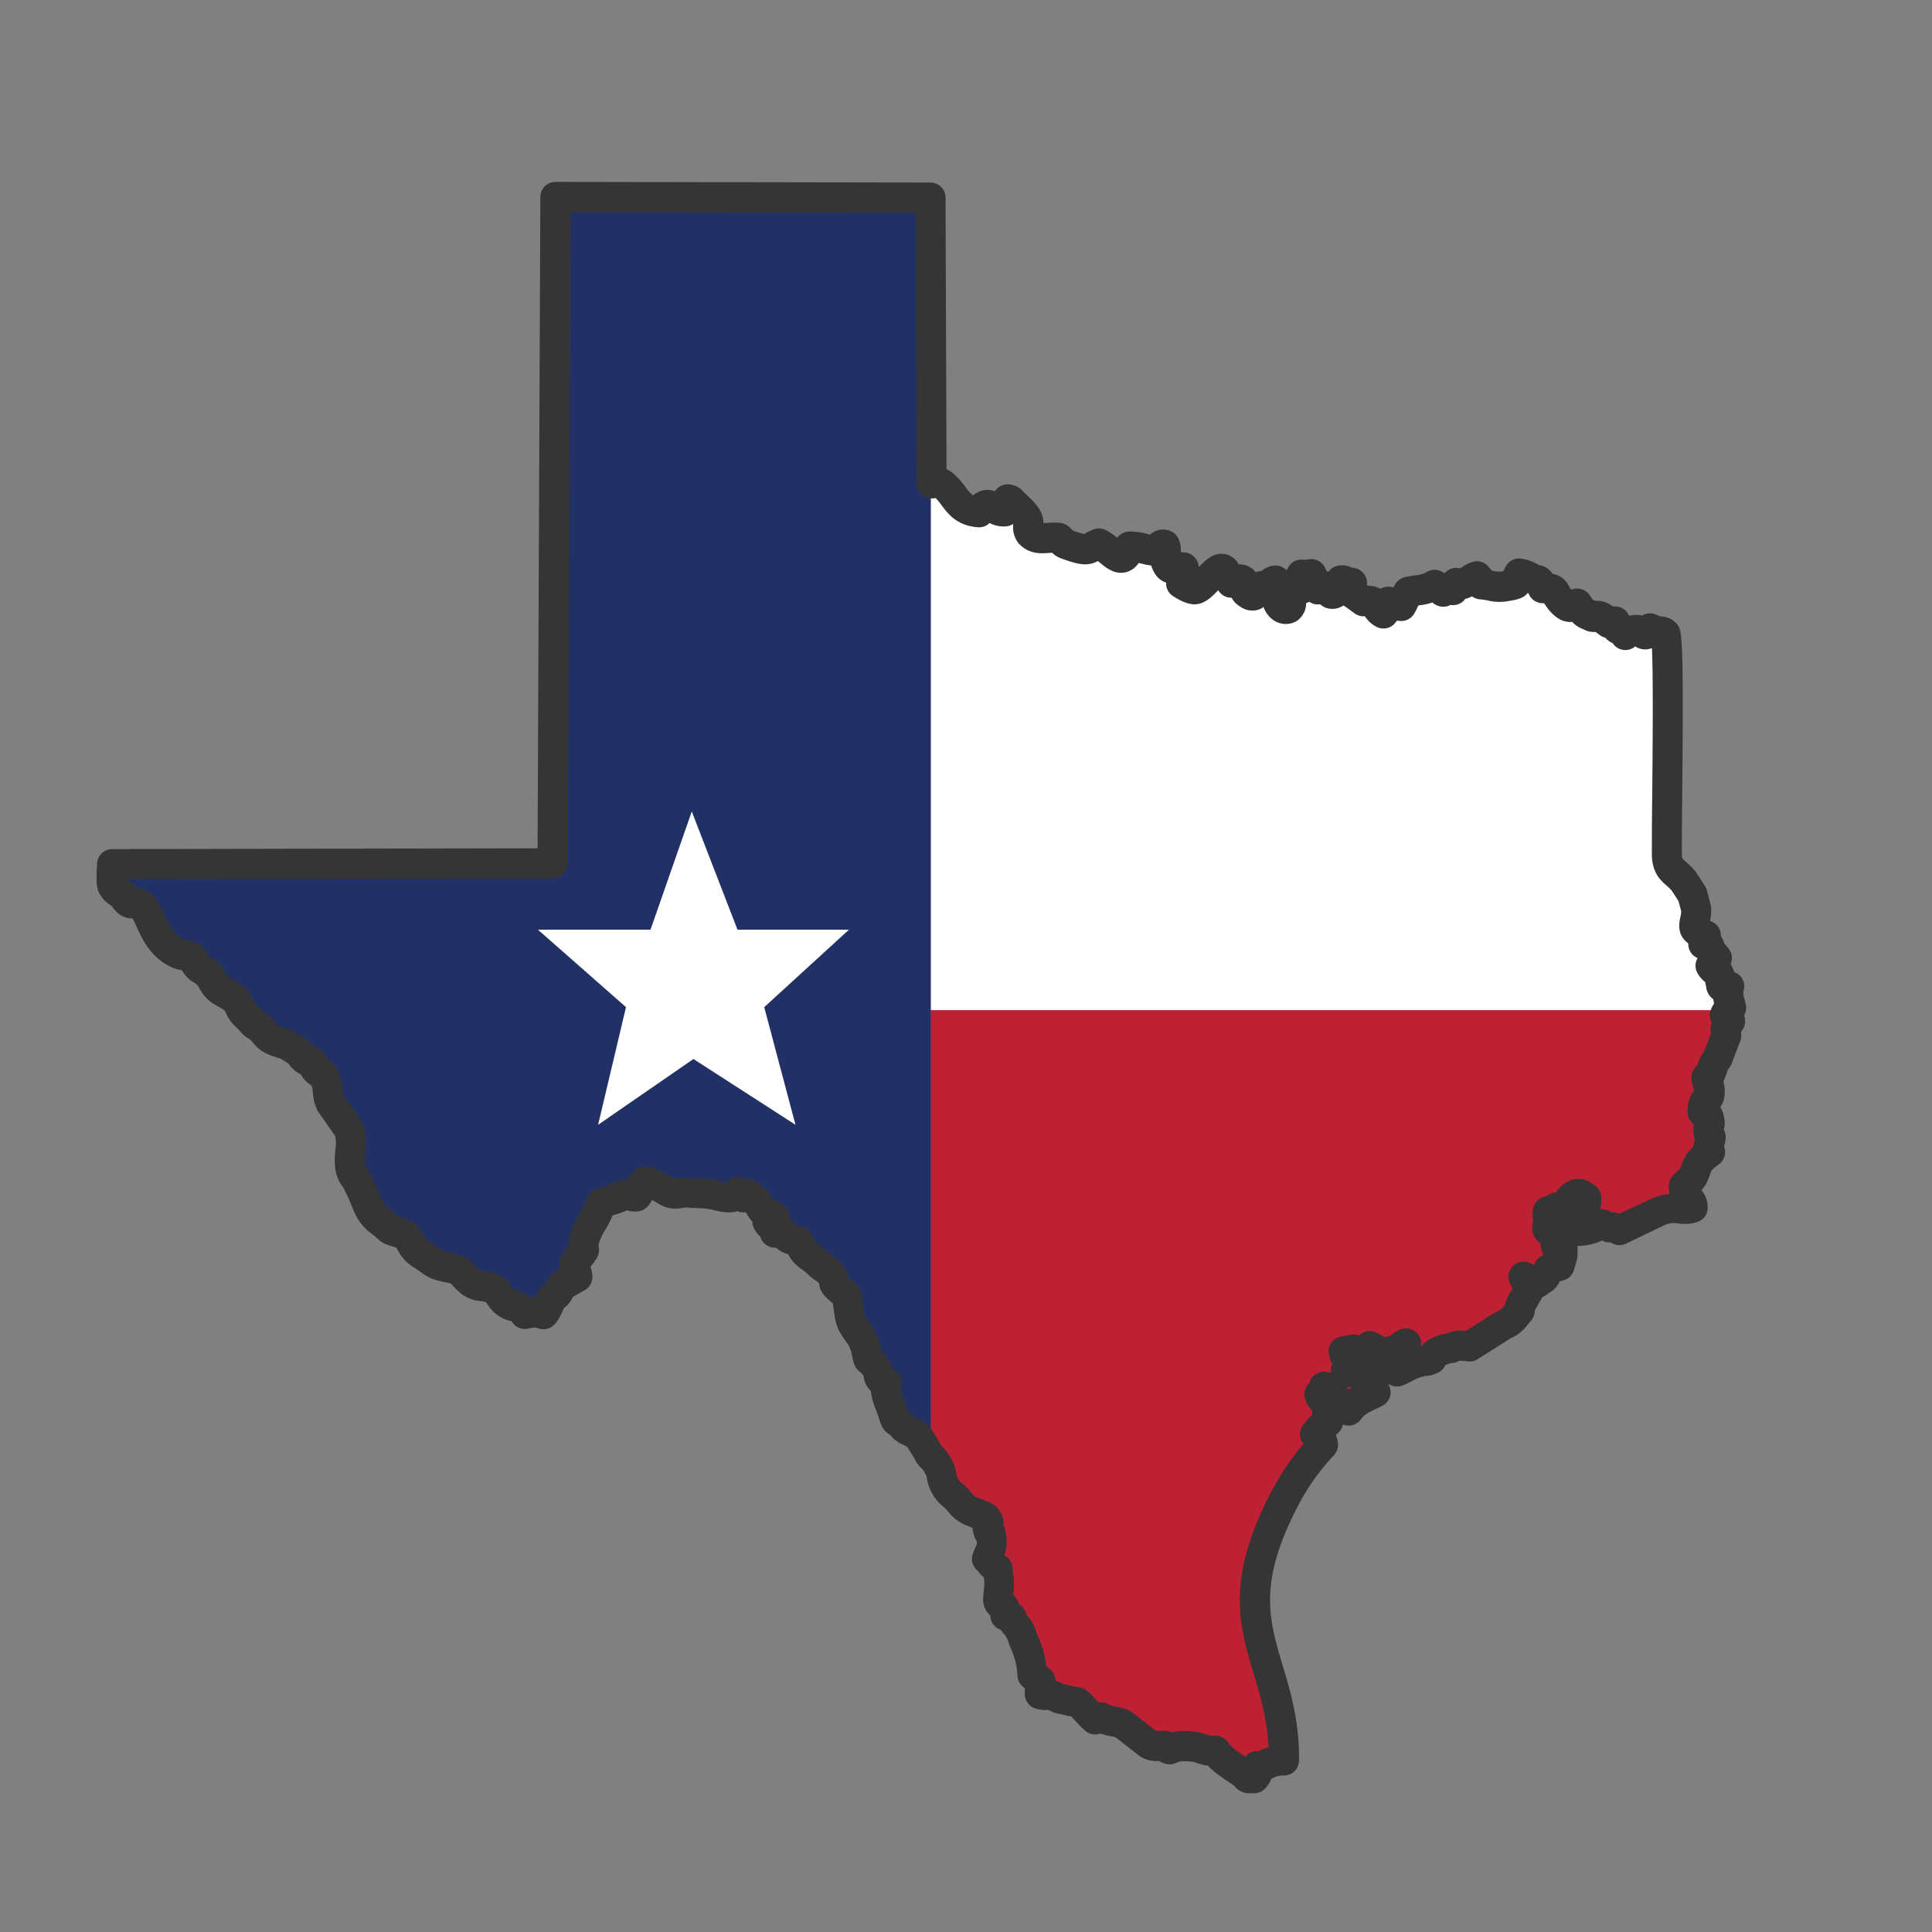 <svg id="Layer_1" data-name="Layer 1" xmlns="http://www.w3.org/2000/svg" viewBox="0 0 640 640"><rect x="0" y="0" width="640" height="640" fill="#808080" stroke="none"/><defs><style>.cls-1,.cls-4{fill:#fff;}.cls-1,.cls-2,.cls-3{fill-rule:evenodd;}.cls-2{fill:#bf2134;}.cls-3{fill:#223165;}.cls-5{fill:#353535;}</style></defs><path class="cls-1" d="M183.06,286l-145.89.22c-.11,1.62-.38,6,.06,7A4.83,4.83,0,0,0,39,295.34c1.81,1.34.67-.1,2.27,2.11,3.22,4.42,4.23-2.43,8.53,7.37,2.14,4.89,4.51,8.92,9.28,11,1.57.7,1.93.25,3.48.93,2.6,1.13,1,2.24,4.35,4.42,2.34,1.52,2.41,2,3.88,4.38,1.25,2,2.13,2.36,4.55,3.79,5,2.92,3,4,5.79,6.75,1,1,1.08,1,2.17,2.23,1.3,1.44.87.81,2.12,1.73,3.13,2.31,2,3.62,7.78,5.44a7.83,7.83,0,0,1,2.71,1.12c.24.14,2.4,1.47,2.69,1.7,1,.83,1.2,1.59,2.06,2.29,1.5,1.21,1.28.35,3.1,1.49,1,2.28-.3,1.24,1.51,2.78,1.4,1.2,1.28,0,2.4,2.5,1.3,2.89.5,5.51,1.87,8.06l5.89,8.43c2.28,4.75-1.47,11.57,2,16.07,1.43,1.86.69,1,1.76,3.14,2.88,5.65,2.5,8.34,7.38,11.87,3.31,2.39,1.12,2.05,5.93,3.38,4,1.11,2.82,4.46,7.13,7.17,4.67,2.93,3.63,3.33,10.17,4.57,2.76.51,3.51,2.23,5.46,4,2.76,2.46,4.28,1.49,7.41,2.54,2.52.85,3,3.56,5,4.89,3.38,2.32,3.62-.13,6.25,3.71,7.88-2,4.9,3.47,8.48-4.23,1.19-2.55,1.22-.89,2.57-3,.62-.95.33-1.08.91-1.85.9-1.18.32-.51,1.67-1.1l3.72-2.11c-.12-2.42-2.05-3.61.33-6.41,3.33-3.91,1-1.41,1.92-5.67.92-4,3.62-6.84,4.95-10.54,1.23-3.39,1.43-1.65,6.32-3.62,1.95-.78-.8-.93,3.14-.8,1.71.06,1.23.51,3,.33,2.33-2.85-.42-2.34,3.12-5a29.41,29.41,0,0,1,6.63,3.13c2.83,1.9,4.54.31,8,.66,2.61.25,5.15,0,8.14.72s6.4,2,7.74-1l1.88,1.85,1.63-1.19,1.78,1.64c1.33,1.13.48-.05,1.54,1.8,2.49,4.35,1.07,1.21,3.66,3.24-.62,2.23-1.46,2.1.18,3.7,2.26-1,.48-.25,1.64-2.46.79,2,0,2.7-.09,4.95,6.49.3.87,1.65,7.73,2.71,2.62,5.57,3.33,4.18,6.72,7.53,1.72,1.7,3.85,2.31,4.77,4.64s-.32,1.4,1.58,3.3c2.89,2.9,2.88.79,3.58,6.16.81,6.21,1,5.45,4.22,10.24a3.62,3.62,0,0,1,.22.32,3.87,3.87,0,0,1,.21.34l1.06,2.74c1.31,6.26.35,2.42,3.37,6.57,1.76,2.42-.16,4,3.65,5.11-1.15,3.49,1.27,7,2.24,10.52.79,2.85.89,1.81,2.53,3.43l.27.29c.08.08.17.22.25.3s.16.22.24.31c.78.87,4,2,5.05,3.14l2.94,4.75c1,2.31,2,2,3.23,4.38a8.84,8.84,0,0,1,1.39,3.42,10.33,10.33,0,0,0,3.53,6.54l.29.26.3.26c2.58,2.18,2.4,3.55,6,5.07l2.35,1c1.42.67,2.13.49,2.77,1.64,1.53,2.9-.55,0,.14,3.16.81,3.64.9-1,1.27,3.08s-.57,3.85-1.54,7c1.55,1.32.77.81,1.57,1.74l2.12,1.55c0,2.1.44,2.66.4,4.95,0,2-.39,3.47-.4,5.5.58,2.15,1.82.71,2.31,2.81,0,.07.08,1.82.1,2.13,3.72.57,1,.37,3.74,3.38,1.47,1.61,1.87,4.07,2.79,6A27.81,27.81,0,0,1,342,554.82c4.64,2.71,2.16,1.26,2.49,6.32,2.3.72,2.45-.36,5.05.8l.75.37.37.19,4.39,1c3.13.44,1.16.15,2.69.9l3.67,3.87.31.29,1,.95c3.28-.56,1.35-1,3.53,0,1.08.51,5.13,1,6,1.71l8.31,6.51c1.5.71,2,.61,3.88.6,3.86,0,0,.06,3,1.11,2.38-1.16,4.64-1.19,7.67-.88,3.24.34,3.14,1.43,7.71,1.42l1,1.47c1.36,1.76,5.72,4.51,7.77,5.92s.54,1.84,3.86,1.63c1.3-1.71,1.18-1.5.91-3.9,3.58,0,3.24-1.88,9-2,.28-34-21.4-44.21-.46-85.27a78,78,0,0,1,13.37-19.24,5.24,5.24,0,0,0-.53-1.82h0l-2-1.72c1.52-1.84,1.71-2.21,3-3a16.7,16.7,0,0,1,1.31-1.18c-.51-3.12-.07-2.75-.33-5-.37-3.14-1.92-1.27-2.45-4.17,2.6-.3.42.63,3.57,1-.6-4.23-1.3-.34-2.09-3.42,1.59.28,3.35,2.54,4.05,4.1.61,1.37.13.79.51,1.71.48,1.17,0,.48.76,1l2.8,1c2-2.88,4.78-4.07,8-5.52.29-.18.6-.35.93-.52-1.14-3-4.46-4.93-6.64-7.34-1.68.49-2.08,1.36-3.09,0,0,0,1.91.82.94-2.23-.56-1.77-1.26-1.63-1.72-3.93l3.35-.58.54,3.44c.88.55,1.12.51,1.78,1l.3.24.29.25c2.83,2.35-2.05-.63.79.72a6.55,6.55,0,0,0,.89-3l.8,3c-.19.11-.39.07-.43.23-.23.85-1.35.56-1.5,1.8,2.16-.18,2.77-.94,3.89-2.16-.2-1-.42-1.85-.74-3.15l-1.21-3.48c2.82,2.18,1.24-.6,2.26,2.84.39,1.3.45,2.45,2.36,2.88a10.54,10.54,0,0,0,2.71-4.22l.36,2.06c3.4-2,1.32-3.6,4.27-4.49-.61,1.21-.78,1.18-1.32,2.42-.67,1.53-1.88,2.92-1.85,4.52,0,.06,0,.21,0,.27v.26c0,.93-.52.34.08,1.78,3-1.18,6.17-3.41,9.63-3.53a3.38,3.38,0,0,0,.47,0l1.31-.52a4.29,4.29,0,0,1,2.62-2.58,12.32,12.32,0,0,1,3.95-1.1c1.48-1.06,3.5-.81,5.69-.55l.37,0,9.35-5.93c1.9-1.32,3.14-1.52,4.45-2.67s1.63-2,2.77-3.12a7.57,7.57,0,0,1,1.42-3.88c.61-1.31,1.32-2.21,1.67-3.19,1.28-3.63-.86-2-1.71-4.38.8.25,3.44,1.86,4.42,2.18,2.35-2,1.95-.57,3.46-3.68.76-1.54,0-.61,1.18-1.3,0,0,.21-.08.27-.12l1.4-1.64c1.08,1.8.07,1.06,1.07,1.08l.92-3.06a22.65,22.65,0,0,0,.08-3.68c-3.09-1.86.47,1-2.07,0-.22-4.43-.36-.27,1-3.3-2.25-1.35-2-.37-3.82-2.19,0-2.87.64-1.27.74-2.86.14-2.43-1,.61-.56-3.11,1.59.55.44-.41,1.46,1.55.64-1,.41-1.91,1.25-2.75.7,1.45.05,1.27,1.91,1.41,1.19-1.25,3.11-7.8,7-5.43.38.23,1,.66,1.1.74-.29,9.84-2.95,8.2-3.81,10.78,1.89,1.1,6.89-.95,9-2,1.1.55,1.83.89,2.29,1.09a5,5,0,0,1,.67,0c-.13-.19-.22-.38.74,0l-.09.14a7,7,0,0,1,2.08.81l12.11-5.68c6.28-3,8.38-.32,12.13-1.6-.05-3.76-2.85-2-2.85-7.38,2.24-2.89,2.26-.4,4.07-5.64,1-2.72,2.36-3.72,4.59-5.39-.78-1.85-.61-1.11-.1-3.3.64-2.72.15-.79-.25-3.5-.33-2.18.51-1.82.08-3.86-.61-2.87-.54-.52-2.15-3.08.42-5.24,1.43-2.43,2.2-5.08.53-1.81-.6-4.33-.88-6.16,1.46-1.38.88-.26,1.45-1.6,1.16-2.71-.32-1.07,2.1-4.43l2.88-7.49c.24-3.87-1-1.18,1.33-4.91-1.2-2.49-.52-.09-1.65-2.2.54-1.72.82-.5,2-2.2-.63-3.18-1.38-3.39-.64-7.14-2.82-1.54.44.92-1.92-.16-.81-.37-.32,1.13-1.09-2.56-.64-3-1.82-2.18-3.1-4.43.9-1.64.61-1.06,2-2.2-.09-.1-.24-.39-.28-.3l-1.69-2.26c-1-1.93.1-1.9-2.5-2.35.81-2.08.82-.54.87-2.58-6.37-2.93-3-3.56-3.23-9l-1.23-4.68c-.46-.74-2.71-4.28-3-4.68-2.57-3-5.37-3.44-5.43-8.75-.14-11.75,1.07-70.74-.56-73-.61-.86-3.18-.4-5-1.62-1,1.42,0,1.27-1.35,1.65-1,.28-1.16-.71-2-1a5.37,5.37,0,0,0-4.86,1.24c-.92-2.73-3.15-.57-3.37-4.23-2.7.28-.47.67-2.06.29l-1.47-1.1c-2.34-1.75-2.67-.57-4.25-1.06l-.74-.37-.28-.11c-2.23-.76-2.3-1.55-3.76-3.53-1.24.52-2.59,2.7-5.81-1.48-2.44-3.17-1-3.43-5.69-3.72-1.21-3.51-1.23-2-3.71-3.31a4.38,4.38,0,0,0-1.1-.57,8.88,8.88,0,0,0-2.9-.88c-2.09,3.52.71,3.29-4.14,4.07-4.37.71-4.32-.24-8.49-.56-.87-2.31.21-.86-1.38-2.64-1.75.57-1.71.95-3.47,1.9-1.34.74-1.45.92-3.39.28l-1.1,2.35c-1.64-1-1.46-.08-3.29.56-1.59-1.23-.95-1.31-2.75-2.27-3.73,2-4.58,1.42-8.68,2.31-1.21,1.89-1.49,3.07-2.43,4.66-2.82-.24-1.76-1.09-4.27-1.37-1.1,2-.19,2.17-1.64,3.86-3.67-2-1.16-4.79-6.59-4.05l-3.5-2.54c-2.13-1-.83-1.77-.29-3.52-3.47-.16-1-.89-3.69-.79-.68,1.84-.27,3.12-1.69,3.95-2.23,1.29-2-.49-2.74-2-3.85.16-.37.41-3.25,1-1.2-2.11-1.21-3.59-2.06-5-2,.12-.69.45-3.31.15.44,2.95.84,2.26-.13,4.76-2.22.69-1.19.28-3.35-.05.62,2.67,1-.14.36,2.47,0,.1-.09.25-.12.37s-.09.28-.12.41c-.32,1.25.3,2.16-.91,3.2-2.29,1-3.85-1.75-3.91-3.47-.12-3.16.63,0,1.17-2.73.36-1.78-.58-2.36-1.56-2.95-2.3.62-.79.46-2.19,2.33-5.58-2.34-2.91,4.45-6.8,2.1-2.8-1.69.78-1.71-1.47-4.09-1.58-1.66-2.94,0-4.2.32-1.83-2.43-1.74-6.8-5.71-3.11-5.47,5.09-5.17,7.05-10.93,3.36.43-1.68,1.2-3.38.84-5.22-3-.47-4.13,1.5-5.54-1s.31-4.41-.72-6.42c-2.33-.74-1.11,2.26-4.55,1.72-2.45-.38-4.63-1.32-7.16-1.19-2.18,7.79-5.94,1-10.13-1-3.74,1.38-2.52,3.23-10.43.34-2-.74-1.16-.89-2.94-2.27-4.15-.32-6.92,1.17-9.43-1.39-2.09-3.42,2.25-3.17-4.81-9.42l-.28-.26a3.57,3.57,0,0,1-.28-.27c-1-.9-.68-1.15-2.05-1.39l-.9,4c-3.8.32-4.3-3.29-7.07-1.67-1.06.63-.79.83-1.3,1.61a2.4,2.4,0,0,1-.23.38c-6.63-.51-7.3-4.91-11.24-8.63-1.95-1.83-2-1.18-4.47-.94l-.35-94.67L184,65.28l-1,220.69Z"/><path class="cls-2" d="M308.25,482.25a11.34,11.34,0,0,1,2.29,2.84,8.84,8.84,0,0,1,1.39,3.42,10.33,10.33,0,0,0,3.53,6.54l.29.26.3.26c2.58,2.18,2.4,3.55,6,5.07l2.35,1c1.42.67,2.13.49,2.77,1.64,1.53,2.9-.55,0,.14,3.16.81,3.64.9-1,1.27,3.08s-.57,3.85-1.54,7c1.55,1.32.77.81,1.57,1.74l2.12,1.55c0,2.1.44,2.66.4,4.95,0,2-.39,3.47-.4,5.5.58,2.15,1.82.71,2.31,2.81,0,.07.08,1.82.1,2.13,3.72.57,1,.37,3.74,3.38,1.47,1.61,1.87,4.07,2.79,6A27.81,27.81,0,0,1,342,554.82c4.64,2.71,2.16,1.26,2.49,6.32,2.3.72,2.45-.36,5.05.8l.75.37.37.19,4.39,1c3.13.44,1.16.15,2.69.9l3.67,3.87.31.29,1,.95c3.28-.56,1.35-1,3.53,0,1.08.51,5.13,1,6,1.71l8.31,6.51c1.5.71,2,.61,3.88.6,3.86,0,0,.06,3,1.11,2.38-1.16,4.64-1.19,7.67-.88,3.24.34,3.14,1.43,7.71,1.42l1,1.47c1.36,1.76,5.72,4.51,7.77,5.92s.54,1.84,3.86,1.63c1.3-1.71,1.18-1.5.91-3.9,3.58,0,3.24-1.88,9-2,.28-34-21.4-44.21-.46-85.27a78,78,0,0,1,13.37-19.24,5.24,5.24,0,0,0-.53-1.82h0l-2-1.72c1.52-1.84,1.71-2.21,3-3a16.7,16.7,0,0,1,1.31-1.18c-.51-3.12-.07-2.75-.33-5-.37-3.14-1.92-1.27-2.45-4.17,2.6-.3.42.63,3.57,1-.6-4.23-1.3-.34-2.09-3.42,1.59.28,3.35,2.54,4.05,4.1.61,1.37.13.79.51,1.71.48,1.17,0,.48.76,1l2.8,1c2-2.88,4.78-4.07,8-5.52.29-.18.6-.35.93-.52-1.14-3-4.46-4.93-6.64-7.34-1.68.49-2.08,1.36-3.09,0,0,0,1.91.82.94-2.23-.56-1.77-1.26-1.63-1.72-3.93l3.35-.58.54,3.44c.88.55,1.12.51,1.78,1l.3.24.29.25c2.83,2.35-2.05-.63.79.72a6.55,6.55,0,0,0,.89-3l.8,3c-.19.11-.39.07-.43.23-.23.85-1.35.56-1.5,1.8,2.16-.18,2.77-.94,3.89-2.16-.2-1-.42-1.85-.74-3.15l-1.21-3.48c2.82,2.18,1.24-.6,2.26,2.84.39,1.3.45,2.45,2.36,2.88a10.54,10.54,0,0,0,2.71-4.22l.36,2.06c3.4-2,1.32-3.6,4.27-4.49-.61,1.21-.78,1.18-1.32,2.42-.67,1.53-1.88,2.92-1.85,4.52,0,.06,0,.21,0,.27v.26c0,.93-.52.34.08,1.78,3-1.18,6.17-3.41,9.63-3.53a3.38,3.38,0,0,0,.47,0l1.31-.52a4.29,4.29,0,0,1,2.62-2.58,12.32,12.32,0,0,1,3.95-1.1c1.48-1.06,3.5-.81,5.69-.55l.37,0,9.35-5.93c1.9-1.32,3.14-1.52,4.45-2.67s1.63-2,2.77-3.12a7.57,7.57,0,0,1,1.42-3.88c.61-1.31,1.32-2.21,1.67-3.19,1.28-3.63-.86-2-1.71-4.38.8.25,3.44,1.86,4.42,2.18,2.35-2,1.95-.57,3.46-3.68.76-1.54,0-.61,1.18-1.3,0,0,.21-.08.27-.12l1.4-1.64c1.08,1.8.07,1.06,1.07,1.08l.92-3.06a22.65,22.65,0,0,0,.08-3.68c-3.09-1.86.47,1-2.07,0-.22-4.43-.36-.27,1-3.3-2.25-1.35-2-.37-3.82-2.19,0-2.87.64-1.27.74-2.86.14-2.43-1,.61-.56-3.11,1.59.55.44-.41,1.46,1.55.64-1,.41-1.91,1.25-2.75.7,1.45.05,1.27,1.91,1.41,1.19-1.25,3.11-7.8,7-5.43.38.23,1,.66,1.1.74-.29,9.84-2.95,8.2-3.81,10.78,1.89,1.1,6.89-.95,9-2,1.1.55,1.83.89,2.29,1.09a5,5,0,0,1,.67,0c-.13-.19-.22-.38.74,0l-.09.14a7,7,0,0,1,2.08.81l12.11-5.68c6.28-3,8.38-.32,12.13-1.6-.05-3.76-2.85-2-2.85-7.38,2.24-2.89,2.26-.4,4.07-5.64,1-2.72,2.36-3.72,4.59-5.39-.78-1.85-.61-1.11-.1-3.3.64-2.72.15-.79-.25-3.5-.33-2.18.51-1.82.08-3.86-.61-2.87-.54-.52-2.15-3.08.42-5.24,1.43-2.43,2.2-5.08.53-1.81-.6-4.33-.88-6.16,1.46-1.38.88-.26,1.45-1.6,1.16-2.71-.32-1.07,2.1-4.43l2.88-7.49c.24-3.87-1-1.18,1.33-4.91-1.2-2.49-.52-.09-1.65-2.2.44-1.38.7-.87,1.39-1.48H308.25V482.25Z"/><path class="cls-3" d="M183.06,286l-145.89.22c-.11,1.62-.38,6,.06,7A4.83,4.83,0,0,0,39,295.34c1.81,1.34.67-.1,2.27,2.11,3.22,4.42,4.23-2.43,8.53,7.37,2.14,4.89,4.51,8.92,9.28,11,1.57.7,1.93.25,3.48.93,2.6,1.13,1,2.24,4.35,4.42,2.34,1.52,2.41,2,3.88,4.38,1.25,2,2.13,2.36,4.55,3.79,5,2.92,3,4,5.79,6.75,1,1,1.08,1,2.17,2.23,1.3,1.44.87.81,2.12,1.73,3.13,2.31,2,3.62,7.78,5.44a7.83,7.83,0,0,1,2.71,1.12c.24.14,2.4,1.47,2.69,1.7,1,.83,1.2,1.59,2.06,2.29,1.5,1.21,1.28.35,3.1,1.49,1,2.28-.3,1.24,1.51,2.78,1.4,1.2,1.28,0,2.4,2.5,1.3,2.89.5,5.51,1.87,8.06l5.89,8.43c2.28,4.75-1.47,11.57,2,16.07,1.43,1.86.69,1,1.76,3.14,2.88,5.65,2.5,8.34,7.38,11.87,3.31,2.39,1.12,2.05,5.93,3.38,4,1.11,2.82,4.46,7.13,7.17,4.67,2.93,3.63,3.33,10.17,4.57,2.76.51,3.51,2.23,5.46,4,2.76,2.46,4.28,1.49,7.41,2.54,2.52.85,3,3.56,5,4.89,3.38,2.32,3.62-.13,6.25,3.71,7.88-2,4.9,3.47,8.48-4.23,1.19-2.55,1.22-.89,2.57-3,.62-.95.33-1.08.91-1.85.9-1.18.32-.51,1.67-1.1l3.72-2.11c-.12-2.42-2.05-3.61.33-6.41,3.33-3.91,1-1.41,1.92-5.67.92-4,3.62-6.84,4.95-10.54,1.23-3.39,1.43-1.65,6.32-3.62,1.95-.78-.8-.93,3.14-.8,1.71.06,1.23.51,3,.33,2.33-2.85-.42-2.34,3.12-5a29.41,29.41,0,0,1,6.63,3.13c2.83,1.9,4.54.31,8,.66,2.61.25,5.15,0,8.14.72s6.4,2,7.74-1l1.88,1.85,1.63-1.19,1.78,1.64c1.33,1.13.48-.05,1.54,1.8,2.49,4.35,1.07,1.21,3.66,3.24-.62,2.23-1.46,2.1.18,3.7,2.26-1,.48-.25,1.64-2.46.79,2,0,2.7-.09,4.95,6.49.3.87,1.65,7.73,2.71,2.62,5.57,3.33,4.18,6.72,7.53,1.72,1.7,3.85,2.31,4.77,4.64s-.32,1.4,1.58,3.3c2.89,2.9,2.88.79,3.58,6.16.81,6.21,1,5.45,4.22,10.24a3.62,3.62,0,0,1,.22.32,3.87,3.87,0,0,1,.21.34l1.06,2.74c1.31,6.26.35,2.42,3.37,6.57,1.76,2.42-.16,4,3.65,5.11-1.15,3.49,1.27,7,2.24,10.52.79,2.85.89,1.81,2.53,3.43l.27.29c.08.08.17.22.25.3s.16.22.24.31c.78.87,4,2,5.05,3.14l2.94,4.75a6.8,6.8,0,0,0,.94,1.54V65.49H184l-1,220.48Z"/><polygon class="cls-4" points="178.19 307.96 215.49 307.96 229.16 268.81 244.3 307.96 281.24 307.96 253.16 333.63 263.51 372.6 229.71 350.81 198.13 372.6 207.37 333.63 178.19 307.96 178.19 307.96"/><path class="cls-5" d="M414.25,594.05a6.27,6.27,0,0,1-5.44-2.53l0,0-1.11-.75c-3.18-2.12-5.94-4-7.52-5.89a15.77,15.77,0,0,1-3.8-.89,6.43,6.43,0,0,0-1.74-.43c-2.58-.26-3.78-.17-5,.41a5,5,0,0,1-3.85.22,9,9,0,0,1-1.84-.83h-.06a10.65,10.65,0,0,1-5.43-1.09,4.87,4.87,0,0,1-1-.59l-7.87-6.16c-.49-.14-1.36-.32-1.92-.44a22.41,22.41,0,0,1-3.1-.81c-.31.07-.65.13-1,.2a5,5,0,0,1-4.3-1.31L358.07,572l-.28-.27-3-3.21-.25,0-.13,0a3.1,3.1,0,0,1-.42-.08l-4.4-1a5,5,0,0,1-1.12-.41l-1-.49-.28-.11H347a10.36,10.36,0,0,1-4-.47,5,5,0,0,1-3.49-4.45,17.88,17.88,0,0,1,0-2.31,5.07,5.07,0,0,1-2.47-4,23.16,23.16,0,0,0-1.93-8.53,24.53,24.53,0,0,1-1-2.56,9.46,9.46,0,0,0-1-2.2,13.15,13.15,0,0,1-1.52-2,5,5,0,0,1-3.52-4.48s0-.16,0-.29a6.92,6.92,0,0,1-2.22-3.66,4.74,4.74,0,0,1-.18-1.3,33.08,33.08,0,0,1,.23-3.36,18.58,18.58,0,0,0,.17-2.19,9.65,9.65,0,0,0-.14-1.89c0-.1,0-.2-.05-.3l-.29-.22a5.43,5.43,0,0,1-.83-.76c-.32-.38-.54-.68-.72-.94l-.31-.28a5,5,0,0,1-1.52-5.3,19.9,19.9,0,0,1,1.11-2.79,2.23,2.23,0,0,0,.28-1.48,8.82,8.82,0,0,1-1.23-3.17,10,10,0,0,1-.23-1.38l-2.06-.85a13.66,13.66,0,0,1-5.85-4.38,11.09,11.09,0,0,0-1.43-1.5l-.2-.17-.12-.1-.22-.2a15.22,15.22,0,0,1-5.28-9.56,2.77,2.77,0,0,0-.1-.47c0-.08-.19-.37-.32-.6s-.29-.53-.46-.87a3,3,0,0,0-.71-.91,11,11,0,0,1-2.5-3.41l-2.34-3.77c-.37-.22-.94-.51-1.32-.7a12,12,0,0,1-3.65-2.46c-.13-.15-.27-.31-.4-.49l-.13-.16a1.84,1.84,0,0,0-.46-.38c-2-1.34-2.7-2.78-3.4-5.31-.21-.77-.56-1.64-.92-2.56a21.68,21.68,0,0,1-1.78-6.49,7.6,7.6,0,0,1-2.37-4.64,4.18,4.18,0,0,0-.08-.41,5.07,5.07,0,0,0-1-1.14c-2-1.53-2.28-2.95-2.92-6.06l-.17-.81-.73-1.89,0,0-.09-.14c-.54-.8-1-1.44-1.37-2-2.36-3.38-2.89-4.55-3.65-10.38-.08-.66-.16-1.19-.22-1.58a17.81,17.81,0,0,1-1.95-1.71,7.22,7.22,0,0,1-2.62-4.81,1.77,1.77,0,0,0-.06-.17,7.32,7.32,0,0,0-1.14-.91,19.58,19.58,0,0,1-2.49-2,14.13,14.13,0,0,0-2.06-1.68,13.27,13.27,0,0,1-4.5-5,8.36,8.36,0,0,1-3.9-2.09l-.72-.05a5,5,0,0,1-4.6-3.71l-.21-.19a7,7,0,0,1-2.44-4.74,16,16,0,0,1-2.12-3.08,4.91,4.91,0,0,1-2.75-.38c-2.86.9-6,.11-7.74-.32l-1-.24a23.87,23.87,0,0,0-4.48-.44c-1,0-2-.07-3-.18a8.76,8.76,0,0,0-2.14.12,10.64,10.64,0,0,1-8.15-1.6,19.09,19.09,0,0,0-1.81-1,11.22,11.22,0,0,1-1.29,1.9,5,5,0,0,1-3.36,1.82,8,8,0,0,1-3.55-.31h-.24a6.83,6.83,0,0,1-.94.44,23.92,23.92,0,0,1-3.67,1.17,34,34,0,0,1-2.42,4.76,17.42,17.42,0,0,0-2.17,4.69c-.06.28-.09.47-.11.59.67,2.93-.72,4.68-2.67,7a11.79,11.79,0,0,1,.65,3.17,5,5,0,0,1-2.54,4.6l-3.72,2.1-.17.09a9.39,9.39,0,0,1-.68,1.24,8.61,8.61,0,0,1-2.28,2.45l-.52,1.12c-1.42,3.09-3.38,7.32-8.6,5.5-.22-.08-.73-.26-2.6.22a5,5,0,0,1-5.37-2l-.32-.45a11.16,11.16,0,0,1-4.62-2,12.39,12.39,0,0,1-3.2-3.4,11.15,11.15,0,0,0-.69-.91,9.09,9.09,0,0,0-1.77-.34,12,12,0,0,1-7.23-3.17c-.7-.63-1.27-1.24-1.72-1.73-.94-1-1-1-1.33-1.07-5.53-1-6.85-1.74-9.51-3.63-.64-.45-1.36-1-2.41-1.62a14.56,14.56,0,0,1-5.25-5.78c-.15-.26-.34-.6-.46-.78l-.08,0c-3.37-.93-4.59-1.37-6.21-3a8.19,8.19,0,0,0-1.32-1.12c-4.6-3.33-5.85-6.44-7.17-9.72-.49-1.21-1-2.46-1.74-3.93a18.93,18.93,0,0,1-.8-1.75l-.47-.62c-3-4-2.68-8.51-2.38-12.15a14.32,14.32,0,0,0,0-4.54l-5.58-8a5.19,5.19,0,0,1-.31-.5,14.77,14.77,0,0,1-1.54-5.86,8.5,8.5,0,0,0-.45-2.43,10.28,10.28,0,0,1-1.12-.83,7.83,7.83,0,0,1-2.38-2.85,9,9,0,0,1-2.13-1.34,9.76,9.76,0,0,1-1.82-2l-.19-.26c-.51-.33-1.85-1.16-2.15-1.34l-.51-.3-.25-.07-.9-.28c-4.76-1.5-6.33-3-7.89-4.86a7.07,7.07,0,0,0-1.35-1.32l-.34-.23a9.14,9.14,0,0,1-2.53-2.18c-.63-.71-.8-.87-1.18-1.24l-.81-.8a12.32,12.32,0,0,1-2.82-4.21c-.25-.58-.35-.81-2-1.76l-.78-.46a13,13,0,0,1-5.49-5l-.51-.85a4,4,0,0,0-1.84-1.95,11,11,0,0,1-4-4.11h0a10.49,10.49,0,0,1-3.15-.85c-6.41-2.83-9.48-8.21-11.84-13.59a20.05,20.05,0,0,0-1.36-2.69c-2,0-4.4-.68-6.63-3.75l-.29-.4c-.28-.18-.58-.39-.91-.63a9.81,9.81,0,0,1-3.42-4.22c-.48-1.16-.88-2.75-.43-9.29a5,5,0,0,1,5-4.66L178.08,281,179,65.26a5,5,0,0,1,5-5h0l124.22.21a5,5,0,0,1,5,5l.33,89.94a10.36,10.36,0,0,1,2.92,2.05,30.56,30.56,0,0,1,3.46,4,10.48,10.48,0,0,0,2.37,2.61,7.74,7.74,0,0,1,1-.66,7,7,0,0,1,6.27-.67,5,5,0,0,1,5.08-2.23,6.66,6.66,0,0,1,4.41,2.44,1.72,1.72,0,0,0,.2.22l.26.26.21.19c4.21,3.73,5.9,6.4,5.93,9.67l1-.06a28.84,28.84,0,0,1,4.35-.06,5.08,5.08,0,0,1,2.69,1,12.63,12.63,0,0,1,1.67,1.56,24.14,24.14,0,0,0,3.82,1.16l.11-.07a16.27,16.27,0,0,1,3-1.46,5,5,0,0,1,3.88.18,20.11,20.11,0,0,1,3.9,2.62,5,5,0,0,1,3.82-2.08,20.09,20.09,0,0,1,6.09.79l1,.24a6.23,6.23,0,0,1,6.35-1.33,5,5,0,0,1,2.93,2.48,8.69,8.69,0,0,1,.88,4.67,11.92,11.92,0,0,1,1.71.13,5,5,0,0,1,4.13,4c0,.26.09.52.12.77.49-.49,1-1,1.66-1.61.89-.83,3.6-3.36,7.13-2.64a6.69,6.69,0,0,1,4.46,3.38,6.72,6.72,0,0,1,5.34,2.27l.29.31a7.24,7.24,0,0,1,1.81-.35,7.82,7.82,0,0,1,3.44-1.69,5,5,0,0,1,3.87.54,10.93,10.93,0,0,1,1.22.84,4.91,4.91,0,0,1,1.19-2,5,5,0,0,1,4.16-1.48l.6.06a11.37,11.37,0,0,1,1.84-.24,5,5,0,0,1,4.6,2.46,10.42,10.42,0,0,1,.79,1.62h0c.23,0,.45,0,.66,0a5,5,0,0,1,3.82-2,7.25,7.25,0,0,1,4,.79h.06a5,5,0,0,1,4.72,5.72l.32.23a8.21,8.21,0,0,1,4.2,1,5,5,0,0,1,3.11-.67,12.21,12.21,0,0,1,1.21.2c.2-.38.44-.78.71-1.21a5,5,0,0,1,3.15-2.19c1.51-.33,2.63-.48,3.53-.61a8.6,8.6,0,0,0,3.85-1.22,5,5,0,0,1,4.74,0c.35.19.67.37.95.55a5,5,0,0,1,5.11-1.61c.28-.16.47-.3.71-.46a11.49,11.49,0,0,1,3.31-1.64,5,5,0,0,1,5.29,1.42c.24.27.41.46.54.59s.44.49.68.82l.79.17a6.57,6.57,0,0,0,3.08,0,13.26,13.26,0,0,1,.87-1.72,5,5,0,0,1,5-2.4,13.49,13.49,0,0,1,3.95,1.13l.24.11a9.06,9.06,0,0,1,1.59.81,1.68,1.68,0,0,0,.48.16,6.35,6.35,0,0,1,4.14,2.84,7.11,7.11,0,0,1,5.31,3.89,13.32,13.32,0,0,0,.89,1.35,5,5,0,0,1,5.95,1.65c.35.49.64.91.89,1.28.1.14.21.3.29.43l.17.06.41.15.33.14a8.25,8.25,0,0,1,5.72,1.84l.21,0a5,5,0,0,1,5.14,3.08,9.78,9.78,0,0,1,4.38-.08,5,5,0,0,1,5.32.09,8.68,8.68,0,0,0,1.11.22,7.18,7.18,0,0,1,5.22,2.7c1.49,2.1,2.11,3,1.59,57.35-.08,8.2-.15,15.29-.11,18.52,0,1.58.08,1.63,1.57,2.93a24.26,24.26,0,0,1,2.68,2.65c.73.87,3.44,5.23,3.47,5.27a5.12,5.12,0,0,1,.58,1.36l1.23,4.67a4.59,4.59,0,0,1,.16,1,17.33,17.33,0,0,1-.34,4.37l.67.32a5,5,0,0,1,2.91,4.66v.11a6.51,6.51,0,0,1,1,2.12.43.43,0,0,0,0,.05l1,1.31a5.52,5.52,0,0,1,.63.77,5,5,0,0,1,1,3.44,5.11,5.11,0,0,1-.41,1.59,8.87,8.87,0,0,1,1.16,2.56c.25.11.5.24.76.38a5,5,0,0,1,2.51,5.35,4.13,4.13,0,0,0,0,2.72c.17.6.4,1.41.62,2.49a5,5,0,0,1-.6,3.51,5,5,0,0,1-.4,4.5c-.21.34-.4.63-.56.88a16.94,16.94,0,0,1,0,1.7,4.68,4.68,0,0,1-.33,1.48l-2.87,7.49a4.94,4.94,0,0,1-.61,1.13c-.39.54-.63.89-.78,1.11a12,12,0,0,1-.78,2.36l-.14.34a6.6,6.6,0,0,1-.4.83,11.39,11.39,0,0,1,.17,6,8.07,8.07,0,0,1-1.16,2.49,9,9,0,0,1,1.2,3.23,8.44,8.44,0,0,1,0,4.1.43.43,0,0,0,0,.05c0,.1,0,.18,0,.24.92,1.84.56,3.38.14,5.15q0,.21-.09.39a5,5,0,0,1-1.69,5.78l-.17.13c-2,1.5-2.29,1.76-2.68,2.89-.92,2.66-1.68,4.32-3,5.59a8.27,8.27,0,0,1,2.1,5.72,5,5,0,0,1-3.38,4.8,13.78,13.78,0,0,1-6.25.5,8.23,8.23,0,0,0-5.36.89L538.58,412a5,5,0,0,1-4.66-.22,2.5,2.5,0,0,0-.58-.23h-.29a5,5,0,0,1-2-.42l-.37-.17a19.33,19.33,0,0,1-8.1,1.77,26.92,26.92,0,0,1-.12,4.1,5.4,5.4,0,0,1-.18.89l-.92,3.05a5,5,0,0,1-3.81,3.46,5.08,5.08,0,0,1-.86.19,7.86,7.86,0,0,1-3.36,3.74,5.64,5.64,0,0,0-.93.66,4.89,4.89,0,0,1-1.55.88c-.28.61-.59,1.14-.87,1.63s-.46.78-.64,1.16a4.63,4.63,0,0,1-.36.65,2.84,2.84,0,0,0-.59,1.29,5,5,0,0,1-1.49,3.39,9,9,0,0,0-.8.94,15.92,15.92,0,0,1-2.18,2.37,14.38,14.38,0,0,1-3.21,2.07,12,12,0,0,0-1.68,1l-.18.12-9.36,5.93a5,5,0,0,1-3.29.74l-.36-.05a16.19,16.19,0,0,0-2.41-.18,4.89,4.89,0,0,1-2.13.74,7.33,7.33,0,0,0-2.37.66l-.14.07a6.88,6.88,0,0,1-.55.91,5,5,0,0,1-2.14,1.69l-1.39.56a5,5,0,0,1-1.38.32,7,7,0,0,1-.84.05,14.45,14.45,0,0,0-4.74,1.75c-1,.5-2,1-3.14,1.44a5,5,0,0,1-4.78-.61c.18.35.34.71.49,1.09a5,5,0,0,1-2.33,6.2l-.75.41a3.68,3.68,0,0,1-.44.23l-.42.2c-2.88,1.31-4.43,2.07-5.51,3.62a5,5,0,0,1-5.84,1.85l-.18-.07a5,5,0,0,1-1.74,2.95l-.6.51a9.15,9.15,0,0,1,.72,3,5,5,0,0,1-1.4,3.79,73.9,73.9,0,0,0-12.5,18c-12.51,24.53-8.94,36.49-4.41,51.63,2.59,8.66,5.52,18.47,5.41,31.41a5,5,0,0,1-4.88,5,7.28,7.28,0,0,0-3.61.75c-.2.1-.43.2-.67.3a10.44,10.44,0,0,1-1.67,2.81,5.18,5.18,0,0,1-3.72,2C415.28,594,414.77,594.05,414.25,594.05Zm-6.42-15.58a38,38,0,0,0,4.66,3.47,1.68,1.68,0,0,1,.18-.21,4.86,4.86,0,0,1,3.76-1.63,2,2,0,0,0,1.19-.33,16.8,16.8,0,0,1,2.61-1c-.48-9.38-2.72-16.89-4.9-24.19-4.76-15.9-9.25-30.93,5.08-59a87.83,87.83,0,0,1,11.38-17.33,5,5,0,0,1,0-6.36l.58-.71a15.64,15.64,0,0,1,2.29-2.43c0-.39,0-.73,0-1.08,0-.17,0-.3,0-.44a7.47,7.47,0,0,1-2.46-4.57,5,5,0,0,1,1.57-4.6,5,5,0,0,1,5.7-3.62,7.28,7.28,0,0,1,1.53.45,5,5,0,0,1,.3-3.08,10.91,10.91,0,0,1-1.1-3.18,5,5,0,0,1,4-5.91l3.34-.58a5,5,0,0,1,2.7.28,4.87,4.87,0,0,1,.64-.55,5,5,0,0,1,6,.11l.11.08a5.08,5.08,0,0,1,1.83,1,5,5,0,0,1,1.8-.55,7.81,7.81,0,0,1,3.72-2.25,5,5,0,0,1,6.36,5.65l.2,0a9.83,9.83,0,0,1,3.72-2.76,16.77,16.77,0,0,1,4.41-1.39,11.78,11.78,0,0,1,6.53-.86l7.78-4.94a23.43,23.43,0,0,1,2.79-1.61,5,5,0,0,0,1.12-.65,6.2,6.2,0,0,0,.9-1l.44-.55a13.43,13.43,0,0,1,1.78-4.11c.26-.52.51-1,.74-1.36a7.6,7.6,0,0,1-1.12-2.07,5,5,0,0,1,6.18-6.47,12.76,12.76,0,0,1,2,.89,2.08,2.08,0,0,0,.12-.27,5.09,5.09,0,0,1,2.66-2.86l.33-.39a5.1,5.1,0,0,1-.85-2.56c0-.41,0-.75-.06-1a15,15,0,0,1-1.35-1.22,5,5,0,0,1-1.44-3.52,10.14,10.14,0,0,1,.3-2.81,9.73,9.73,0,0,1-.09-3.74,5,5,0,0,1,2.31-3.64,4.94,4.94,0,0,1,2.08-.73,5,5,0,0,1,3.22-1.24,9.74,9.74,0,0,1,5.41-4.28,7.7,7.7,0,0,1,6.16,1c.35.21.83.55,1.13.76l.14.09a5.09,5.09,0,0,1,2.21,4.3c0,1.38-.13,2.6-.26,3.69a5.06,5.06,0,0,1,2.7.48c.3.16.58.29.83.41a7.21,7.21,0,0,1,2.32.45l.36.14,10-4.68a19.1,19.1,0,0,1,6.6-1.89,15.12,15.12,0,0,1-.2-2.56,5,5,0,0,1,1-3.06,11.18,11.18,0,0,1,2.69-2.59c.12-.29.32-.8.61-1.62a13.11,13.11,0,0,1,3.81-5.77,7.72,7.72,0,0,1,.31-1.55c.05-.21.13-.48.22-.87h0a11.9,11.9,0,0,1-.34-1.63,9.47,9.47,0,0,1,0-3.22,10.52,10.52,0,0,1-1.36-1.77,5,5,0,0,1-.76-3.08c.19-2.35.54-4.74,2.22-6.46-.09-.4-.22-.88-.31-1.22a23.3,23.3,0,0,1-.54-2.39,5,5,0,0,1,1.51-4.41c.16-.15.32-.3.48-.43a9.22,9.22,0,0,1,2.06-4.35l2.35-6.11a2.17,2.17,0,0,0,0-.24,5.57,5.57,0,0,1,.31-3.4l-.06-.12a5,5,0,0,1-.36-3.84,7.69,7.69,0,0,1,1.18-2.37,13.65,13.65,0,0,1-.28-1.47,5.68,5.68,0,0,1-2.35-4c-.07-.37-.17-.9-.33-1.66a10,10,0,0,1-2.56-3,5,5,0,0,1,0-4.87l0-.06,0-.06a4.92,4.92,0,0,1-2.39-2.14,5,5,0,0,1-.64-2.66c-2.49-1.92-3.61-4.43-2.66-8.55a9.41,9.41,0,0,0,.31-2.11l-.89-3.37c-.71-1.14-1.93-3-2.3-3.56a16.61,16.61,0,0,0-1.53-1.47c-2.08-1.81-4.92-4.29-5-10.35,0-3.33,0-10.12.11-18.72.14-14.73.38-40.4-.09-49.7l-.52.16a5.87,5.87,0,0,1-5-.75,5,5,0,0,1-4.48,1.07,5,5,0,0,1-3-2.14,6.57,6.57,0,0,1-2.44-1.8,5.11,5.11,0,0,1-1.78-.84l-1.41-1.06a7.88,7.88,0,0,1-2.79-.33,5.32,5.32,0,0,1-.78-.32l-.5-.25A9.22,9.22,0,0,1,520.8,206c-2.42.25-5.21-.73-8.06-4.42-.52-.67-.9-1.25-1.2-1.72l-.82-.06a5,5,0,0,1-4.38-3.25l-.26-.1c-1.49,1.86-4,2.27-6.12,2.61a16.36,16.36,0,0,1-7-.11,19,19,0,0,0-2.68-.41,5.07,5.07,0,0,1-2.65-1,8.51,8.51,0,0,1-2.24.84,5,5,0,0,1-2.61,1.87,5,5,0,0,1-2.25.15c-.25.11-.53.23-.84.34a5.35,5.35,0,0,1-5.19-1.16,18.42,18.42,0,0,1-4.07.9l-.58.08c0,.1-.09.2-.14.3a24.17,24.17,0,0,1-1.23,2.41,5,5,0,0,1-4.71,2.43c-.36,0-.7-.07-1-.12-.2.29-.44.58-.7.89a5,5,0,0,1-6.18,1.13,10,10,0,0,1-3.76-3.46,5,5,0,0,1-3.38-.94l-3.16-2.29-.56-.33a6.6,6.6,0,0,1-5.85.74,5.83,5.83,0,0,1-1.85-1.15,5,5,0,0,1-3.66-.84,5.23,5.23,0,0,1-1,.48,7.15,7.15,0,0,1-2.52,5.46,5,5,0,0,1-1.28.8,7.16,7.16,0,0,1-6.78-.48,9,9,0,0,1-3.54-4.52,5.61,5.61,0,0,1-1.81.93,6.87,6.87,0,0,1-5.74-.95,7.33,7.33,0,0,1-3-3.05,5,5,0,0,1-4.12-2l-.33-.47-.38.39c-4.51,4.65-7.7,6-14.63,1.52A5,5,0,0,1,386.3,193a7.07,7.07,0,0,1-4.08-3.6,9.31,9.31,0,0,1-.85-2.08c-.27,0-.55-.06-.83-.1-1.06-.17-2-.41-2.91-.62l-.43-.1a7.23,7.23,0,0,1-3.81,2.93c-3.88,1.22-6.93-1.29-9.15-3.12l-.55-.45c-3.16,1.65-5.83,1.43-11.81-.75a8.11,8.11,0,0,1-3.32-2l-1.16.07c-2.56.18-6.43.46-9.74-2.94a5.35,5.35,0,0,1-.69-.88,8.61,8.61,0,0,1-1.32-5.7l-.06-.07a4.92,4.92,0,0,1-2.26.77,9.78,9.78,0,0,1-5.5-1.12,5,5,0,0,1-3.9,1.43c-6.9-.52-9.82-4.38-11.95-7.2a25,25,0,0,0-2-2.47l-.86.1a5,5,0,0,1-3.83-1.27,5,5,0,0,1-1.65-3.69l-.33-89.7L189,70.29,188.06,286a5,5,0,0,1-5,5L42,291.19a.61.61,0,0,0,0,.14l.18.14a6.22,6.22,0,0,1,2.7,2.43l.16.22c4.63.12,7,3.44,9.34,8.69,1.89,4.31,3.59,7.08,6.72,8.46l.14.05a1.6,1.6,0,0,0,.23,0,10.3,10.3,0,0,1,3.09.84,8,8,0,0,1,4.34,4.12c0,.07.07.15.12.23h0a5,5,0,0,0,.62.46,12.91,12.91,0,0,1,5,5.19l.47.77c.43.7.43.7,2,1.59l.85.5c4.08,2.4,5.19,4.39,6.06,6.39a2.86,2.86,0,0,0,.72,1.14l.7.68c.51.5.84.82,1.66,1.74l.31.33c.29.18.62.4,1.06.71a16.71,16.71,0,0,1,3,2.89c.62.72.9,1.05,3.3,1.81l.72.22a10.79,10.79,0,0,1,3,1.38s2.57,1.53,3.27,2.1a11,11,0,0,1,2,2.19l0,0a9.81,9.81,0,0,1,2.61,1.2,4.91,4.91,0,0,1,1.92,2.21c.18.4.32.76.43,1.08a7.53,7.53,0,0,1,3.46,4.17,16.85,16.85,0,0,1,1.32,5.63,8.41,8.41,0,0,0,.32,2l5.67,8.1a4.86,4.86,0,0,1,.4.7c1.63,3.39,1.35,6.87,1.1,9.94-.19,2.23-.36,4.34.35,5.26a10.9,10.9,0,0,1,1.8,2.94,7.25,7.25,0,0,0,.44,1c.95,1.87,1.59,3.46,2.11,4.74,1.08,2.7,1.49,3.71,3.75,5.35a18.93,18.93,0,0,1,2.45,2.06c.31.1.88.27,1.89.55a10.25,10.25,0,0,1,6.59,5.56,4.9,4.9,0,0,0,1.86,2.19c1.28.81,2.2,1.46,2.87,1.94,1.54,1.09,1.73,1.23,5.57,2a11.57,11.57,0,0,1,6.78,4.08c.37.39.71.76,1.08,1.08.62.56.65.56,1.86.72a18.92,18.92,0,0,1,3.82.82,10.89,10.89,0,0,1,5.53,4.6,9.69,9.69,0,0,0,.71.94,1.6,1.6,0,0,0,.9.36,7.92,7.92,0,0,1,4.41,2,13.18,13.18,0,0,1,1.62-.07l.4-.85a8.06,8.06,0,0,1,2.91-3.68,7.7,7.7,0,0,1,1.12-2l.17-.22a5.78,5.78,0,0,1,3.36-2.4l.09,0a8.57,8.57,0,0,1,2.27-7.16l.48-.56a13.19,13.19,0,0,1,.38-3,26.07,26.07,0,0,1,3.27-7.51,23.09,23.09,0,0,0,1.85-3.63c1.29-3.56,2.95-5.06,6.32-5.72a12.84,12.84,0,0,0,2-.54l.09-.08c1.52-1.43,3-1.46,5.42-1.39a10.3,10.3,0,0,1,3.36-3.66,5,5,0,0,1,4.37-.8,34.26,34.26,0,0,1,8.05,3.79,1.07,1.07,0,0,0,.2.11c.11,0,.65-.07,1.05-.12a17.8,17.8,0,0,1,4.46-.16c.75.08,1.55.1,2.41.13a32.54,32.54,0,0,1,6.34.7c.39.08.77.18,1.16.28s1.12.27,1.65.37a5.06,5.06,0,0,1,2.91-1.69,5,5,0,0,1,3.53.66,5,5,0,0,1,4.28,1.24l1.7,1.57,0,0a5.43,5.43,0,0,1,2.12,2.29c.08.15.2.38.42.75l.27.47a9.85,9.85,0,0,1,2.14,1.32,5.35,5.35,0,0,1,.55.51,5,5,0,0,1,2.83,2.82,9.31,9.31,0,0,1,.67,2.8,6.07,6.07,0,0,1,2,1.56l1.12.2a5,5,0,0,1,3.76,2.81c1.17,2.5,1.45,2.7,2.38,3.35a23.07,23.07,0,0,1,3.32,2.75,11.15,11.15,0,0,0,1.27,1,11.81,11.81,0,0,1,4.64,5.39,11,11,0,0,1,.53,1.66,7.37,7.37,0,0,0,1.16,1c2.88,2,3.26,4,3.78,8s.51,3.9,1.93,5.93l1.44,2.1a5.62,5.62,0,0,1,.34.5l.32.52a5.42,5.42,0,0,1,.32.69l1.07,2.74a5,5,0,0,1,.22.78l.26,1.22c.07.36.14.7.21,1a18.18,18.18,0,0,1,2.05,2.43,9.72,9.72,0,0,1,1.6,3.47,5,5,0,0,1,2.76,6.16c-.25.75.44,2.49,1,4a37.13,37.13,0,0,1,1.26,3.57.84.84,0,0,0,0,.17,11.75,11.75,0,0,1,1.17,1,4.1,4.1,0,0,1,.35.36q.22.24.42.48c.28.16.67.36,1,.51a14.32,14.32,0,0,1,4.29,2.9,5.08,5.08,0,0,1,.52.7l2.95,4.75c.12.19.22.39.32.59a1.57,1.57,0,0,0,.51.69,12.44,12.44,0,0,1,2.58,3.41l.39.73a11.53,11.53,0,0,1,1.49,4.17,5.27,5.27,0,0,0,1.82,3.56l.27.23.31.28a20.34,20.34,0,0,1,2.68,2.75,4.06,4.06,0,0,0,2,1.56l2.29.94.24.1a4.46,4.46,0,0,0,.6.23,7.33,7.33,0,0,1,4.41,3.52,7.45,7.45,0,0,1,1.15,4.51,10,10,0,0,1,.86,3.7,12.62,12.62,0,0,1-.6,6.13l.72.53a5,5,0,0,1,2,4,9.84,9.84,0,0,0,.16,1.59,19.34,19.34,0,0,1,.25,3.5,29.88,29.88,0,0,1-.23,3.17l0,.32a6.66,6.66,0,0,1,1.91,3.1,5.36,5.36,0,0,1,2.46,3.39l.33.4a15.41,15.41,0,0,1,3,5.62c.22.61.42,1.19.61,1.6a30.54,30.54,0,0,1,2.63,9.53c1.7,1.18,3,2.59,3.1,4.86a13.51,13.51,0,0,1,1.73.64l.15.07.64.31,3.59.83c1.75.24,3.32.48,4.51,1.64a4.61,4.61,0,0,1,.9.74l2.83,3a5.39,5.39,0,0,1,3.53.69l.5.26c.33.09,1.07.25,1.57.36,2.23.48,4.16.89,5.59,2l7.69,6h1.38a10.23,10.23,0,0,1,3.89.5,21.18,21.18,0,0,1,7.27-.24,16.51,16.51,0,0,1,4,.92,7.62,7.62,0,0,0,3.15.47h.05a5,5,0,0,1,4.14,2.2Zm-38.62-3.31a.1.1,0,0,1,.05,0Zm-29.08-40.53Zm-44.9-58.93a1.22,1.22,0,0,0,.15.17Zm-.08-.11.05.06Zm151-16.12c.19.28.35.55.5.81.36-.25.73-.49,1.1-.72l-.11-.1A5.73,5.73,0,0,1,446.18,459.47Zm32.33-7.16Zm5.14-1.78h0ZM169.12,437.21Zm350.74-14.53Zm0,0Zm0,0Zm0,0h0Zm0,0h0Zm0,0Zm0,0h0Zm-8.83-2.46h0ZM195.19,420Zm-63.87-6.8Zm387.36-12.84s0,0,0,0v0Zm-318.12-4.49h0Zm52.36-2.63.05,0h0Zm315.87-32.85-.13.06.13-.06Zm3.75-29.2h0Zm0-17,.16.2Zm-527-19.49ZM42,291.92Zm0-.53.09,0-.09,0ZM183.06,286h0Zm344.5-87.25Zm-17.72-11.49.16.11Zm-140.9-6.31Z"/></svg>
